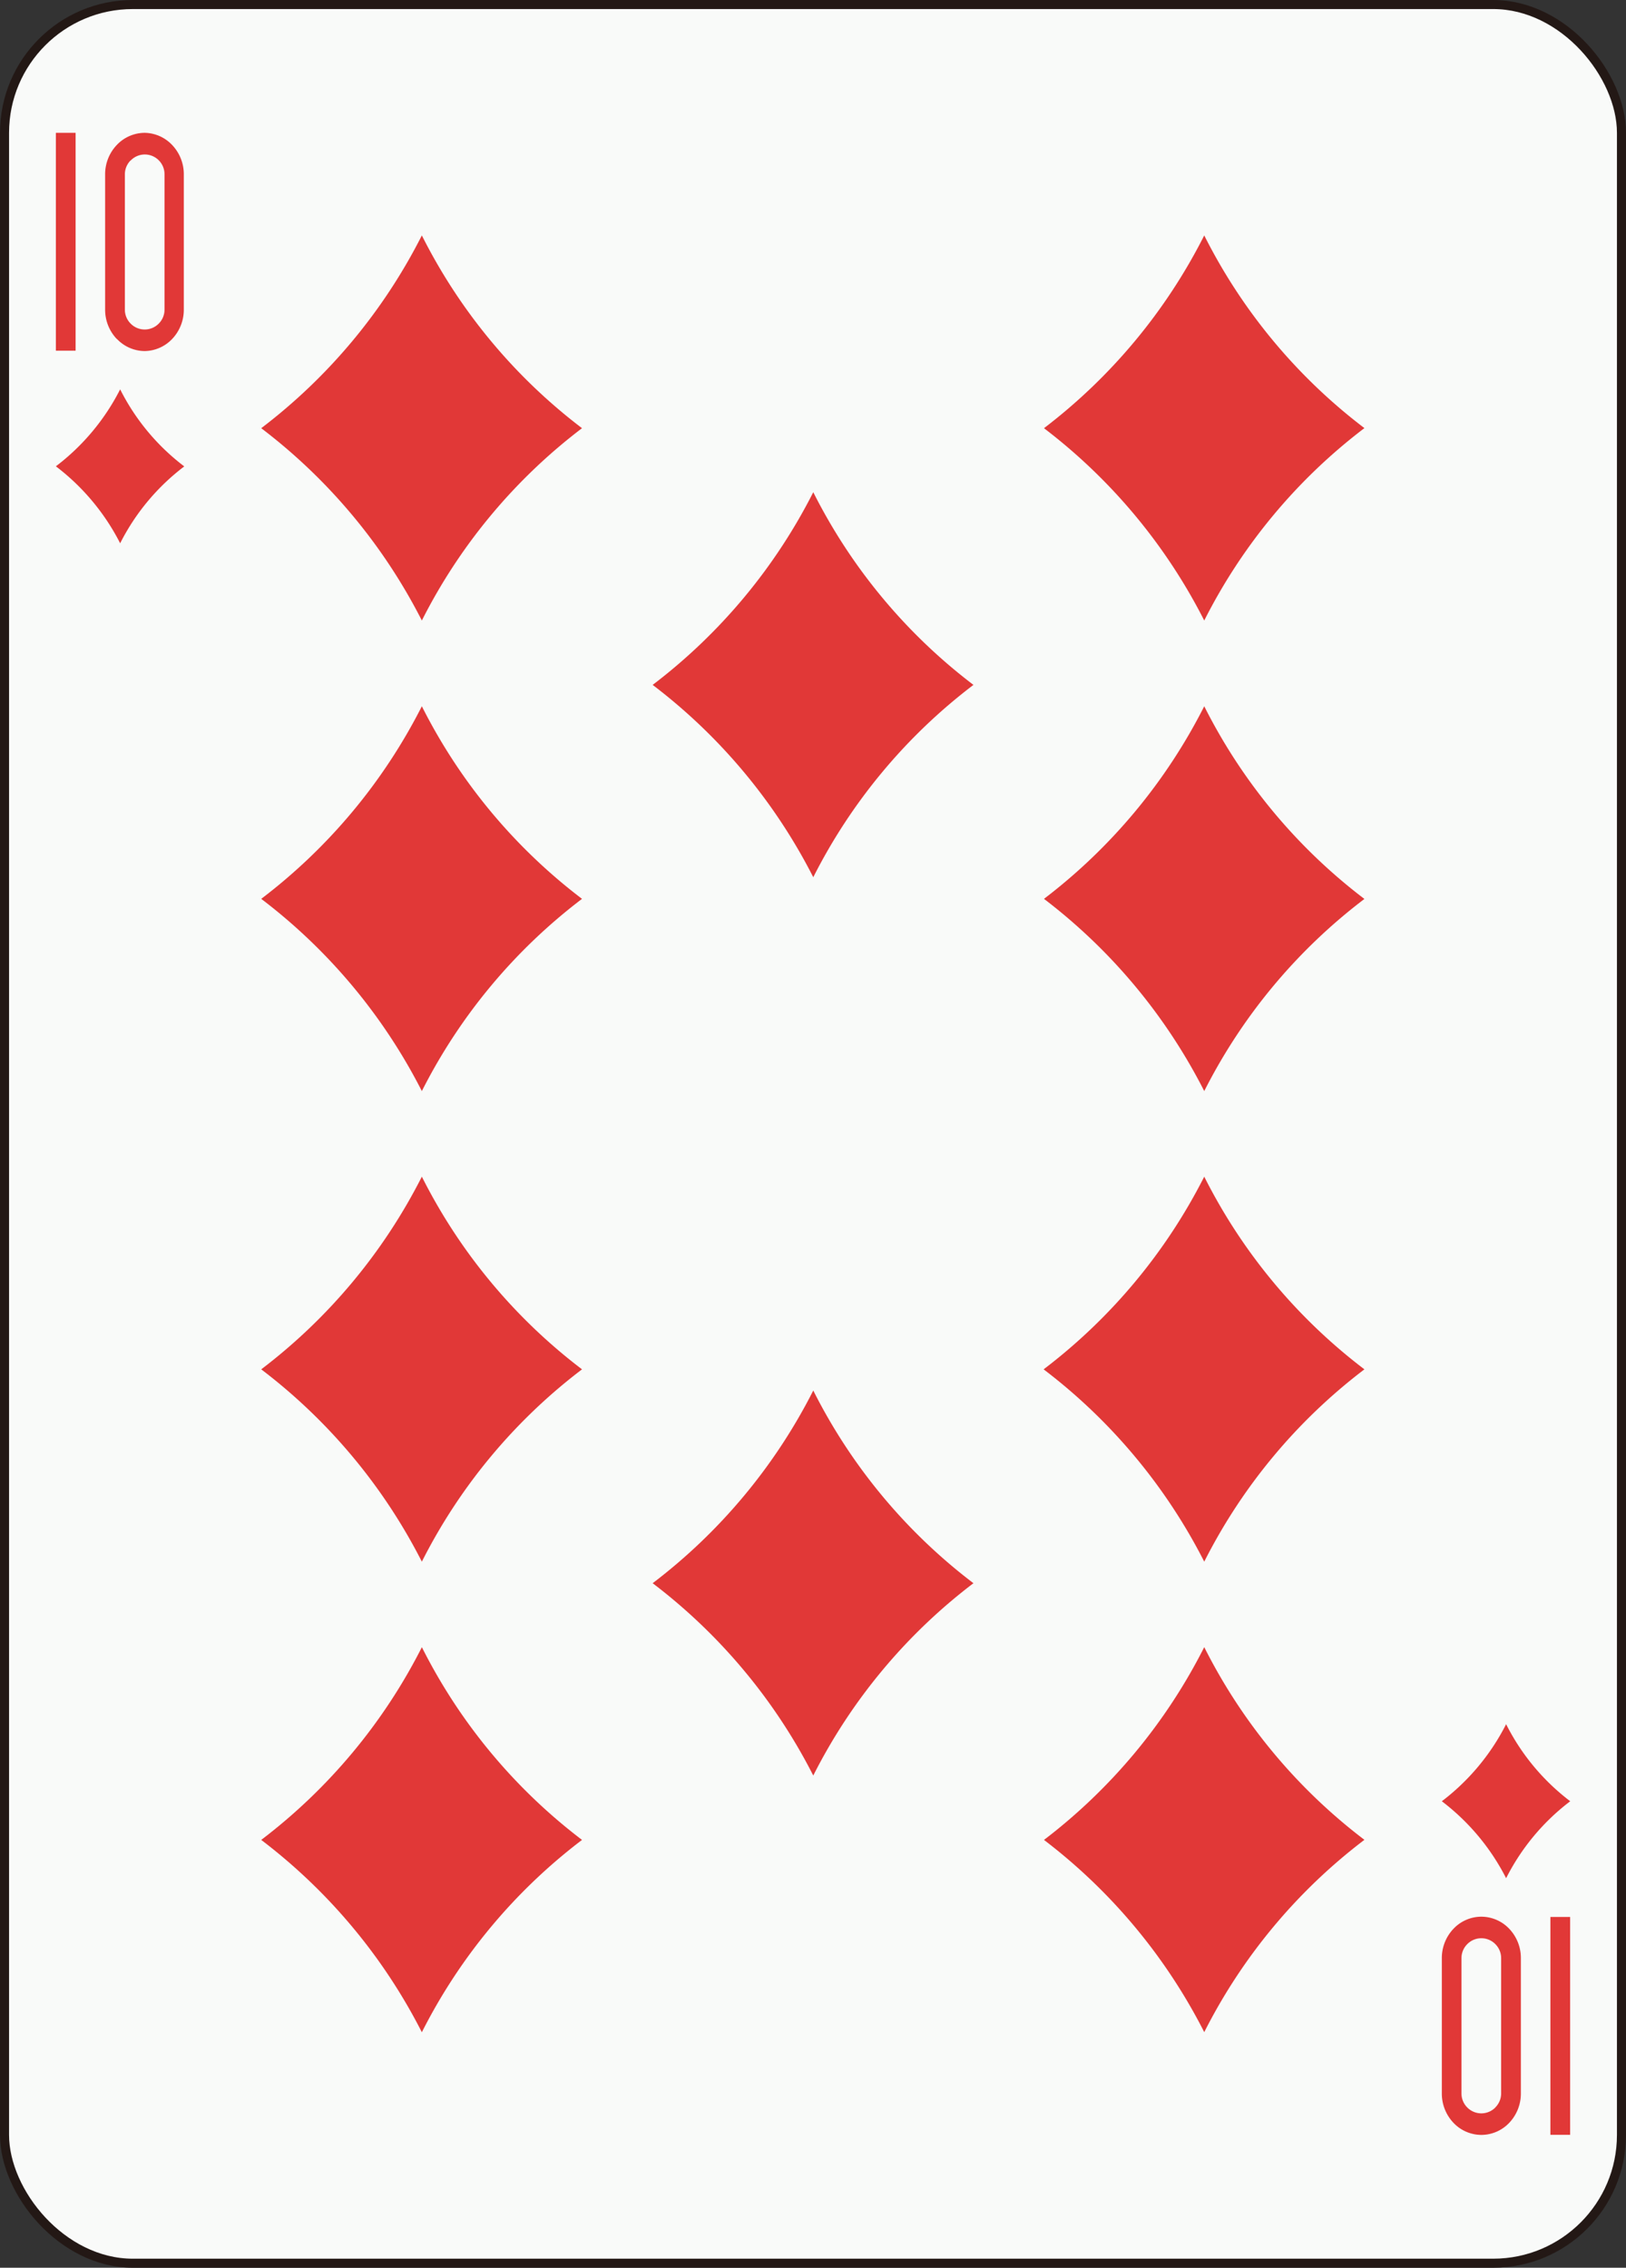 <svg xmlns="http://www.w3.org/2000/svg" viewBox="0 0 179.58 250.45"><rect x="0" y="0" width="179.58" height="250.45" fill="#333333" stroke="none"/><defs><style>.cls-1{fill:#f9faf9;stroke:#231815;}.cls-2{fill:#e13837;}</style></defs><title>资源 10</title><g id="图层_2" data-name="图层 2"><g id="ten"><rect class="cls-1" x="0.5" y="0.5" width="178.58" height="249.45" rx="14.17" ry="14.17"/><path class="cls-2" d="M13.27,43a24.48,24.48,0,0,0,7.08,8.51A24.57,24.57,0,0,0,13.27,60a24.82,24.82,0,0,0-7.1-8.5A24.73,24.73,0,0,0,13.27,43Z"/><path class="cls-2" d="M166.34,190.42a24.51,24.51,0,0,0,7.08,8.51,24.57,24.57,0,0,0-7.08,8.5,24.81,24.81,0,0,0-7.1-8.5,24.75,24.75,0,0,0,7.1-8.51Z"/><path class="cls-2" d="M46.59,26A61.3,61.3,0,0,0,64.28,47.29,61.47,61.47,0,0,0,46.59,68.53,62,62,0,0,0,28.85,47.29,61.82,61.82,0,0,0,46.59,26Z"/><path class="cls-2" d="M46.59,78A61.3,61.3,0,0,0,64.28,99.27,61.48,61.48,0,0,0,46.59,120.5,62,62,0,0,0,28.85,99.27,61.81,61.81,0,0,0,46.59,78Z"/><path class="cls-2" d="M46.59,129.95a61.3,61.3,0,0,0,17.69,21.28,61.47,61.47,0,0,0-17.69,21.24,62,62,0,0,0-17.74-21.24,61.83,61.83,0,0,0,17.74-21.28Z"/><path class="cls-2" d="M46.59,181.91A61.29,61.29,0,0,0,64.28,203.2a61.47,61.47,0,0,0-17.69,21.24A62,62,0,0,0,28.85,203.2a61.82,61.82,0,0,0,17.74-21.28Z"/><path class="cls-2" d="M133,26a61.29,61.29,0,0,0,17.69,21.28A61.46,61.46,0,0,0,133,68.53,62,62,0,0,0,115.3,47.29,61.82,61.82,0,0,0,133,26Z"/><path class="cls-2" d="M133,78a61.31,61.31,0,0,0,17.69,21.28A61.47,61.47,0,0,0,133,120.5,62,62,0,0,0,115.3,99.27,61.82,61.82,0,0,0,133,78Z"/><path class="cls-2" d="M133,129.95a61.31,61.31,0,0,0,17.69,21.28A61.48,61.48,0,0,0,133,172.47a62,62,0,0,0-17.74-21.24A61.82,61.82,0,0,0,133,129.95Z"/><path class="cls-2" d="M133,181.91a61.28,61.28,0,0,0,17.69,21.28A61.46,61.46,0,0,0,133,224.43,62,62,0,0,0,115.3,203.2,61.83,61.83,0,0,0,133,181.91Z"/><path class="cls-2" d="M89.82,54.36a61.32,61.32,0,0,0,17.69,21.28A61.48,61.48,0,0,0,89.82,96.88,62,62,0,0,0,72.08,75.64,61.82,61.82,0,0,0,89.82,54.36Z"/><path class="cls-2" d="M89.82,153.57a61.32,61.32,0,0,0,17.69,21.28,61.49,61.49,0,0,0-17.69,21.24,62,62,0,0,0-17.74-21.24,61.83,61.83,0,0,0,17.74-21.28Z"/><polygon class="cls-2" points="6.17 38.73 6.17 14.67 8.35 14.67 8.35 38.73 6.17 38.73 6.17 38.73"/><path class="cls-2" d="M12.91,37.45a4.68,4.68,0,0,1-1.3-3.26h0V19.25A4.68,4.68,0,0,1,12.91,16h0A4.26,4.26,0,0,1,16,14.67h0A4.26,4.26,0,0,1,19,16h0a4.68,4.68,0,0,1,1.3,3.26h0V34.19A4.68,4.68,0,0,1,19,37.45h0A4.26,4.26,0,0,1,16,38.77h0a4.25,4.25,0,0,1-3.07-1.32Zm1.5-19.72a2.18,2.18,0,0,0-.62,1.53h0V34.19a2.18,2.18,0,0,0,.62,1.53h0a2.17,2.17,0,0,0,1.57.67h0a2.17,2.17,0,0,0,1.57-.67h0a2.18,2.18,0,0,0,.62-1.53h0V19.25a2.18,2.18,0,0,0-.62-1.53h0A2.17,2.17,0,0,0,16,17.06h0a2.17,2.17,0,0,0-1.57.67Z"/><polygon class="cls-2" points="173.41 211.71 173.41 235.77 171.23 235.77 171.23 211.71 173.41 211.71 173.41 211.71"/><path class="cls-2" d="M166.67,213a4.68,4.68,0,0,1,1.3,3.26h0v14.94a4.69,4.69,0,0,1-1.3,3.26h0a4.26,4.26,0,0,1-3.07,1.32h0a4.26,4.26,0,0,1-3.06-1.32h0a4.68,4.68,0,0,1-1.3-3.26h0V216.26a4.68,4.68,0,0,1,1.3-3.26h0a4.25,4.25,0,0,1,3.06-1.32h0a4.26,4.26,0,0,1,3.07,1.32Zm-1.5,19.72a2.17,2.17,0,0,0,.62-1.53h0V216.26a2.18,2.18,0,0,0-.62-1.53h0a2.17,2.17,0,0,0-1.57-.67h0a2.18,2.18,0,0,0-1.57.67h0a2.18,2.18,0,0,0-.62,1.53h0v14.94a2.18,2.18,0,0,0,.62,1.53h0a2.18,2.18,0,0,0,1.57.67h0a2.17,2.17,0,0,0,1.57-.67Z"/></g></g></svg>